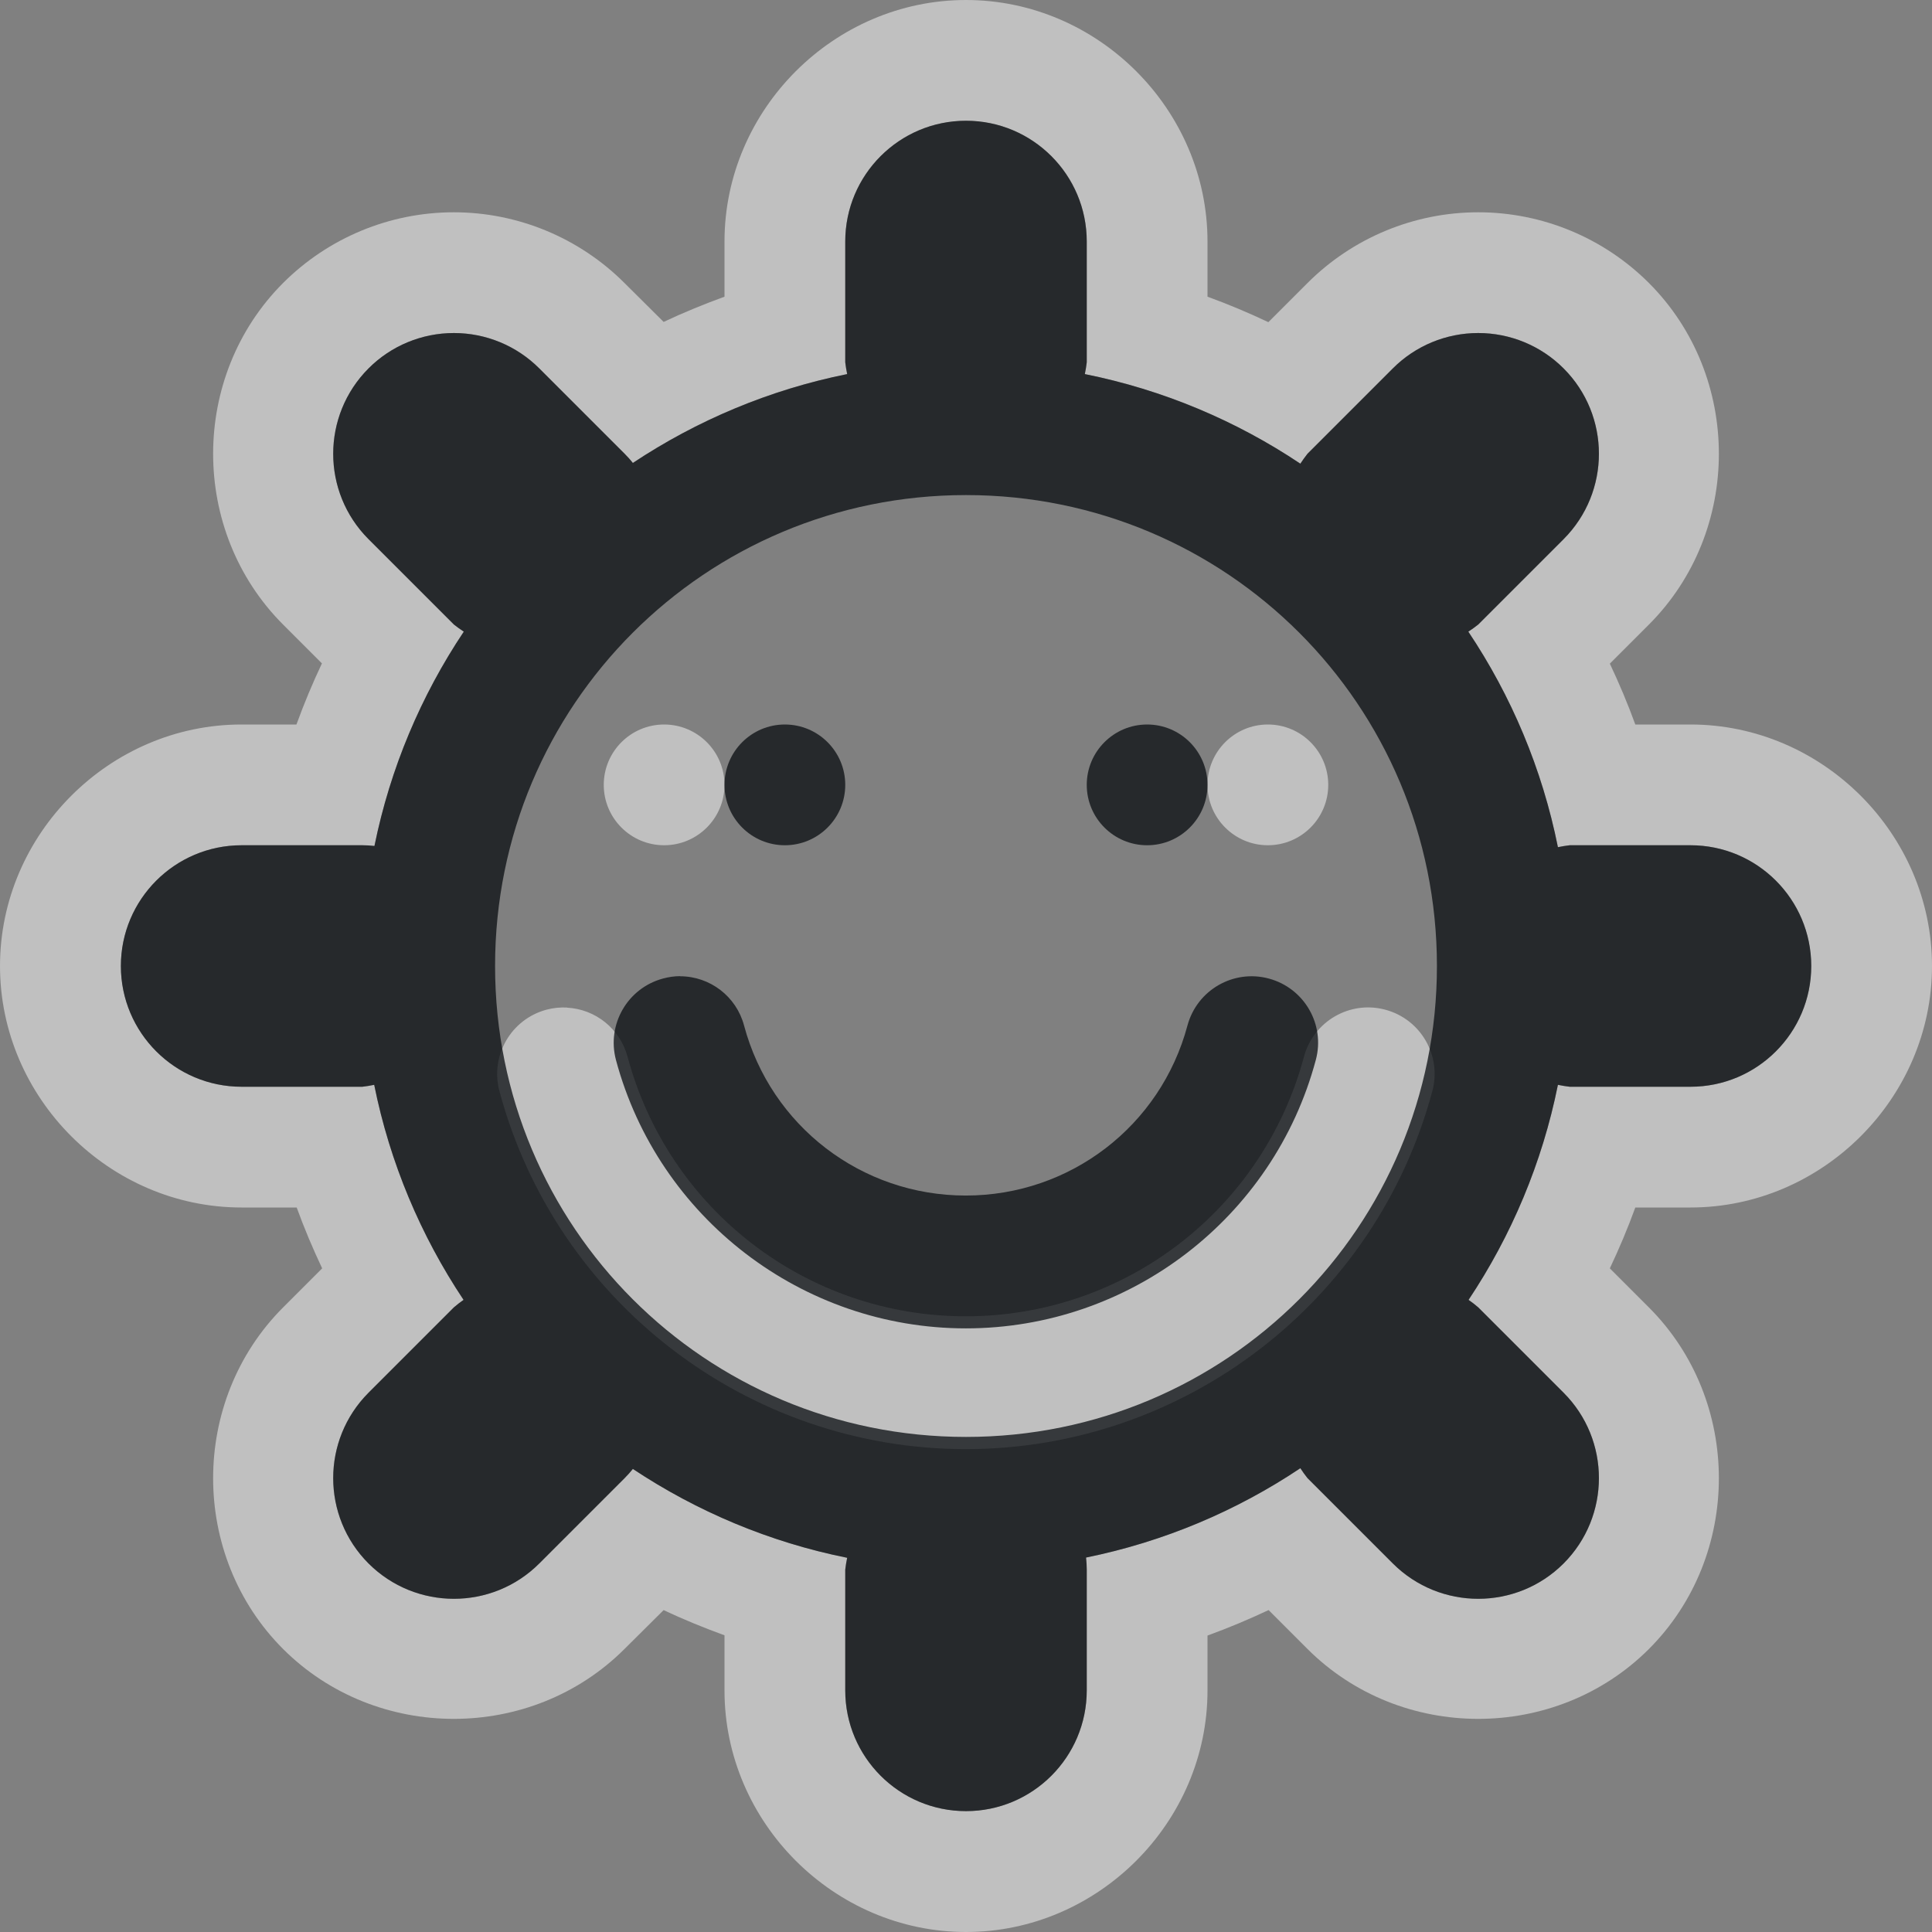 <?xml version="1.0" encoding="UTF-8"?>
<!-- Created with Inkscape (http://www.inkscape.org/) -->
<svg width="16" height="16" version="1.1" xmlns="http://www.w3.org/2000/svg" xmlns:cc="http://creativecommons.org/ns#" xmlns:dc="http://purl.org/dc/elements/1.1/" xmlns:rdf="http://www.w3.org/1999/02/22-rdf-syntax-ns#">
	<rect width="100%" height="100%" fill="#808080" stroke="none"/>
	<defs>
		<style id="current-color-scheme" type="text/css">.ColorScheme-Text {color:#090d11;}.ColorScheme-Background{color:#ffffff;}</style>
	</defs>
	<path class="ColorScheme-Background" d="m8 0c-1.093 0-2 0.907-2 2v0.457c-0.172 0.063-0.339 0.131-0.504 0.209l-0.324-0.322c-0.375-0.375-0.884-0.586-1.414-0.586-0.53 8e-5 -1.039 0.211-1.414 0.586-0.772 0.773-0.772 2.055 0 2.828l0.322 0.322c-0.078 0.165-0.148 0.333-0.211 0.506h-0.455c-1.093 0-2 0.907-2 2s0.907 2 2 2h0.457c0.063 0.173 0.133 0.339 0.211 0.504l-0.324 0.324c-0.772 0.773-0.772 2.055 0 2.828 0.773 0.772 2.055 0.772 2.828 0l0.324-0.322c0.164 0.078 0.332 0.146 0.504 0.209v0.457c0 1.093 0.907 2 2 2s2-0.907 2-2v-0.455c0.173-0.063 0.34-0.133 0.506-0.211l0.322 0.322c0.773 0.772 2.055 0.772 2.828 0 0.772-0.773 0.772-2.055 0-2.828l-0.324-0.324c0.078-0.165 0.148-0.331 0.211-0.504h0.457c1.093 0 2-0.907 2-2s-0.907-2-2-2h-0.457c-0.063-0.173-0.133-0.339-0.211-0.504l0.324-0.324c0.772-0.773 0.772-2.055 0-2.828-0.375-0.375-0.884-0.586-1.414-0.586-0.53 7.96e-5 -1.039 0.211-1.414 0.586l-0.324 0.324c-0.165-0.078-0.331-0.148-0.504-0.211v-0.457c0-1.093-0.907-2-2-2zm0 1c0.552 0 1 0.448 1 1v1c-0.004 0.033-0.009 0.065-0.016 0.098 0.649 0.13 1.253 0.386 1.785 0.742 0.018-0.028 0.038-0.056 0.059-0.082l0.707-0.707c0.188-0.188 0.442-0.293 0.707-0.293 0.265 4.01e-5 0.52 0.105 0.707 0.293 0.39 0.391 0.39 1.024 0 1.414l-0.707 0.707c-0.026 0.021-0.054 0.04-0.082 0.059 0.356 0.532 0.612 1.137 0.742 1.785 0.032-0.007 0.065-0.012 0.098-0.016h1c0.552 0 1 0.448 1 1s-0.448 1-1 1h-1c-0.033-0.004-0.065-0.009-0.098-0.016-0.13 0.647-0.386 1.25-0.74 1.781 0.028 0.019 0.054 0.04 0.08 0.062l0.707 0.707c0.39 0.391 0.39 1.024 0 1.414-0.391 0.39-1.024 0.39-1.414 0l-0.707-0.707c-0.021-0.026-0.04-0.054-0.059-0.082-0.53 0.354-1.13 0.609-1.775 0.74 0.004 0.033 0.006 0.066 0.006 0.1v1c0 0.552-0.448 1-1 1s-1-0.448-1-1v-1c0.004-0.033 0.009-0.065 0.016-0.098-0.645-0.13-1.245-0.384-1.775-0.736-0.021 0.027-0.044 0.052-0.068 0.076l-0.707 0.707c-0.391 0.39-1.024 0.39-1.414 0-0.39-0.391-0.39-1.024 0-1.414l0.707-0.707c0.026-0.022 0.052-0.043 0.08-0.062-0.354-0.531-0.61-1.134-0.74-1.781-0.032 0.007-0.065 0.012-0.098 0.016h-1c-0.552 0-1-0.448-1-1s0.448-1 1-1h1c0.033 2.944e-4 0.067 0.002 0.1 0.006 0.131-0.645 0.386-1.246 0.74-1.775-0.028-0.018-0.056-0.038-0.082-0.059l-0.707-0.707c-0.39-0.391-0.39-1.024 0-1.414 0.188-0.188 0.442-0.293 0.707-0.293 0.265 4e-5 0.52 0.105 0.707 0.293l0.707 0.707c0.024 0.024 0.047 0.05 0.068 0.076 0.53-0.352 1.131-0.607 1.775-0.736-0.007-0.032-0.012-0.065-0.016-0.098v-1c0-0.552 0.448-1 1-1zm-2.5 5c-0.276 0-0.5 0.224-0.5 0.5s0.224 0.5 0.5 0.5 0.5-0.224 0.5-0.5-0.224-0.5-0.5-0.5zm5 0c-0.276 0-0.5 0.224-0.5 0.5s0.224 0.5 0.5 0.5 0.5-0.224 0.5-0.5-0.224-0.5-0.5-0.5zm-5.803 2.344c-0.058-0.003-0.116 0.003-0.172 0.018-0.293 0.079-0.467 0.38-0.389 0.674 0.468 1.746 2.055 2.965 3.863 2.965 1.808 0 3.395-1.219 3.863-2.965 0.079-0.293-0.095-0.595-0.389-0.674-0.293-0.079-0.595 0.095-0.674 0.389-0.34 1.27-1.486 2.15-2.801 2.15-1.315 0-2.46-0.88-2.801-2.15-0.062-0.23-0.264-0.394-0.502-0.406z" style="fill-opacity:.5;fill:currentColor"/>
	<path class="ColorScheme-Text" d="m8 1c-0.552 0-1 0.448-1 1v1c0.004 0.033 0.009 0.065 0.016 0.098-0.645 0.13-1.245 0.384-1.775 0.736-0.021-0.027-0.044-0.052-0.068-0.076l-0.707-0.707c-0.188-0.188-0.442-0.293-0.707-0.293-0.265 4e-5 -0.52 0.105-0.707 0.293-0.39 0.391-0.39 1.024 0 1.414l0.707 0.707c0.026 0.021 0.054 0.04 0.082 0.059-0.354 0.53-0.609 1.13-0.74 1.775-0.033-0.004-0.066-0.006-0.1-0.006h-1c-0.552 0-1 0.448-1 1s0.448 1 1 1h1c0.033-0.004 0.065-0.009 0.098-0.016 0.13 0.647 0.386 1.25 0.74 1.781-0.028 0.019-0.054 0.04-0.08 0.062l-0.707 0.707c-0.39 0.391-0.39 1.024 0 1.414 0.391 0.39 1.024 0.39 1.414 0l0.707-0.707c0.024-0.024 0.047-0.05 0.068-0.076 0.53 0.352 1.131 0.607 1.775 0.736-0.007 0.032-0.012 0.065-0.016 0.098v1c0 0.552 0.448 1 1 1s1-0.448 1-1v-1c-2.944e-4 -0.033-0.002-0.067-0.006-0.1 0.645-0.131 1.246-0.386 1.775-0.74 0.018 0.028 0.038 0.056 0.059 0.082l0.707 0.707c0.391 0.39 1.024 0.39 1.414 0 0.39-0.391 0.39-1.024 0-1.414l-0.707-0.707c-0.026-0.022-0.052-0.043-0.08-0.062 0.354-0.531 0.61-1.134 0.74-1.781 0.032 0.007 0.065 0.012 0.098 0.016h1c0.552 0 1-0.448 1-1s-0.448-1-1-1h-1c-0.033 0.004-0.065 0.009-0.098 0.016-0.13-0.649-0.386-1.253-0.742-1.785 0.028-0.018 0.056-0.038 0.082-0.059l0.707-0.707c0.39-0.391 0.39-1.024 0-1.414-0.188-0.188-0.442-0.293-0.707-0.293-0.265 3.99e-5 -0.52 0.105-0.707 0.293l-0.707 0.707c-0.021 0.026-0.04 0.054-0.059 0.082-0.532-0.356-1.137-0.612-1.785-0.742 0.007-0.032 0.012-0.065 0.016-0.098v-1c0-0.552-0.448-1-1-1zm0 3.1c2.16 0 3.9 1.74 3.9 3.9 0 2.16-1.74 3.9-3.9 3.9-2.16 0-3.9-1.74-3.9-3.9 0-2.16 1.74-3.9 3.9-3.9zm-1.5 1.9c-0.276 0-0.5 0.224-0.5 0.5s0.224 0.5 0.5 0.5 0.5-0.224 0.5-0.5-0.224-0.5-0.5-0.5zm3 0c-0.276 0-0.5 0.224-0.5 0.5s0.224 0.5 0.5 0.5 0.5-0.224 0.5-0.5-0.224-0.5-0.5-0.5zm-3.867 2.084c-0.048 2.378e-4 -0.096 0.007-0.143 0.02-0.293 0.079-0.467 0.38-0.389 0.674 0.351 1.309 1.543 2.223 2.898 2.223s2.548-0.914 2.898-2.223c0.079-0.293-0.095-0.595-0.389-0.674-0.293-0.079-0.595 0.095-0.674 0.389-0.223 0.833-0.973 1.408-1.836 1.408s-1.613-0.575-1.836-1.408c-0.064-0.241-0.282-0.408-0.531-0.408z" style="fill-opacity:.75;fill:currentColor"/>
</svg>
